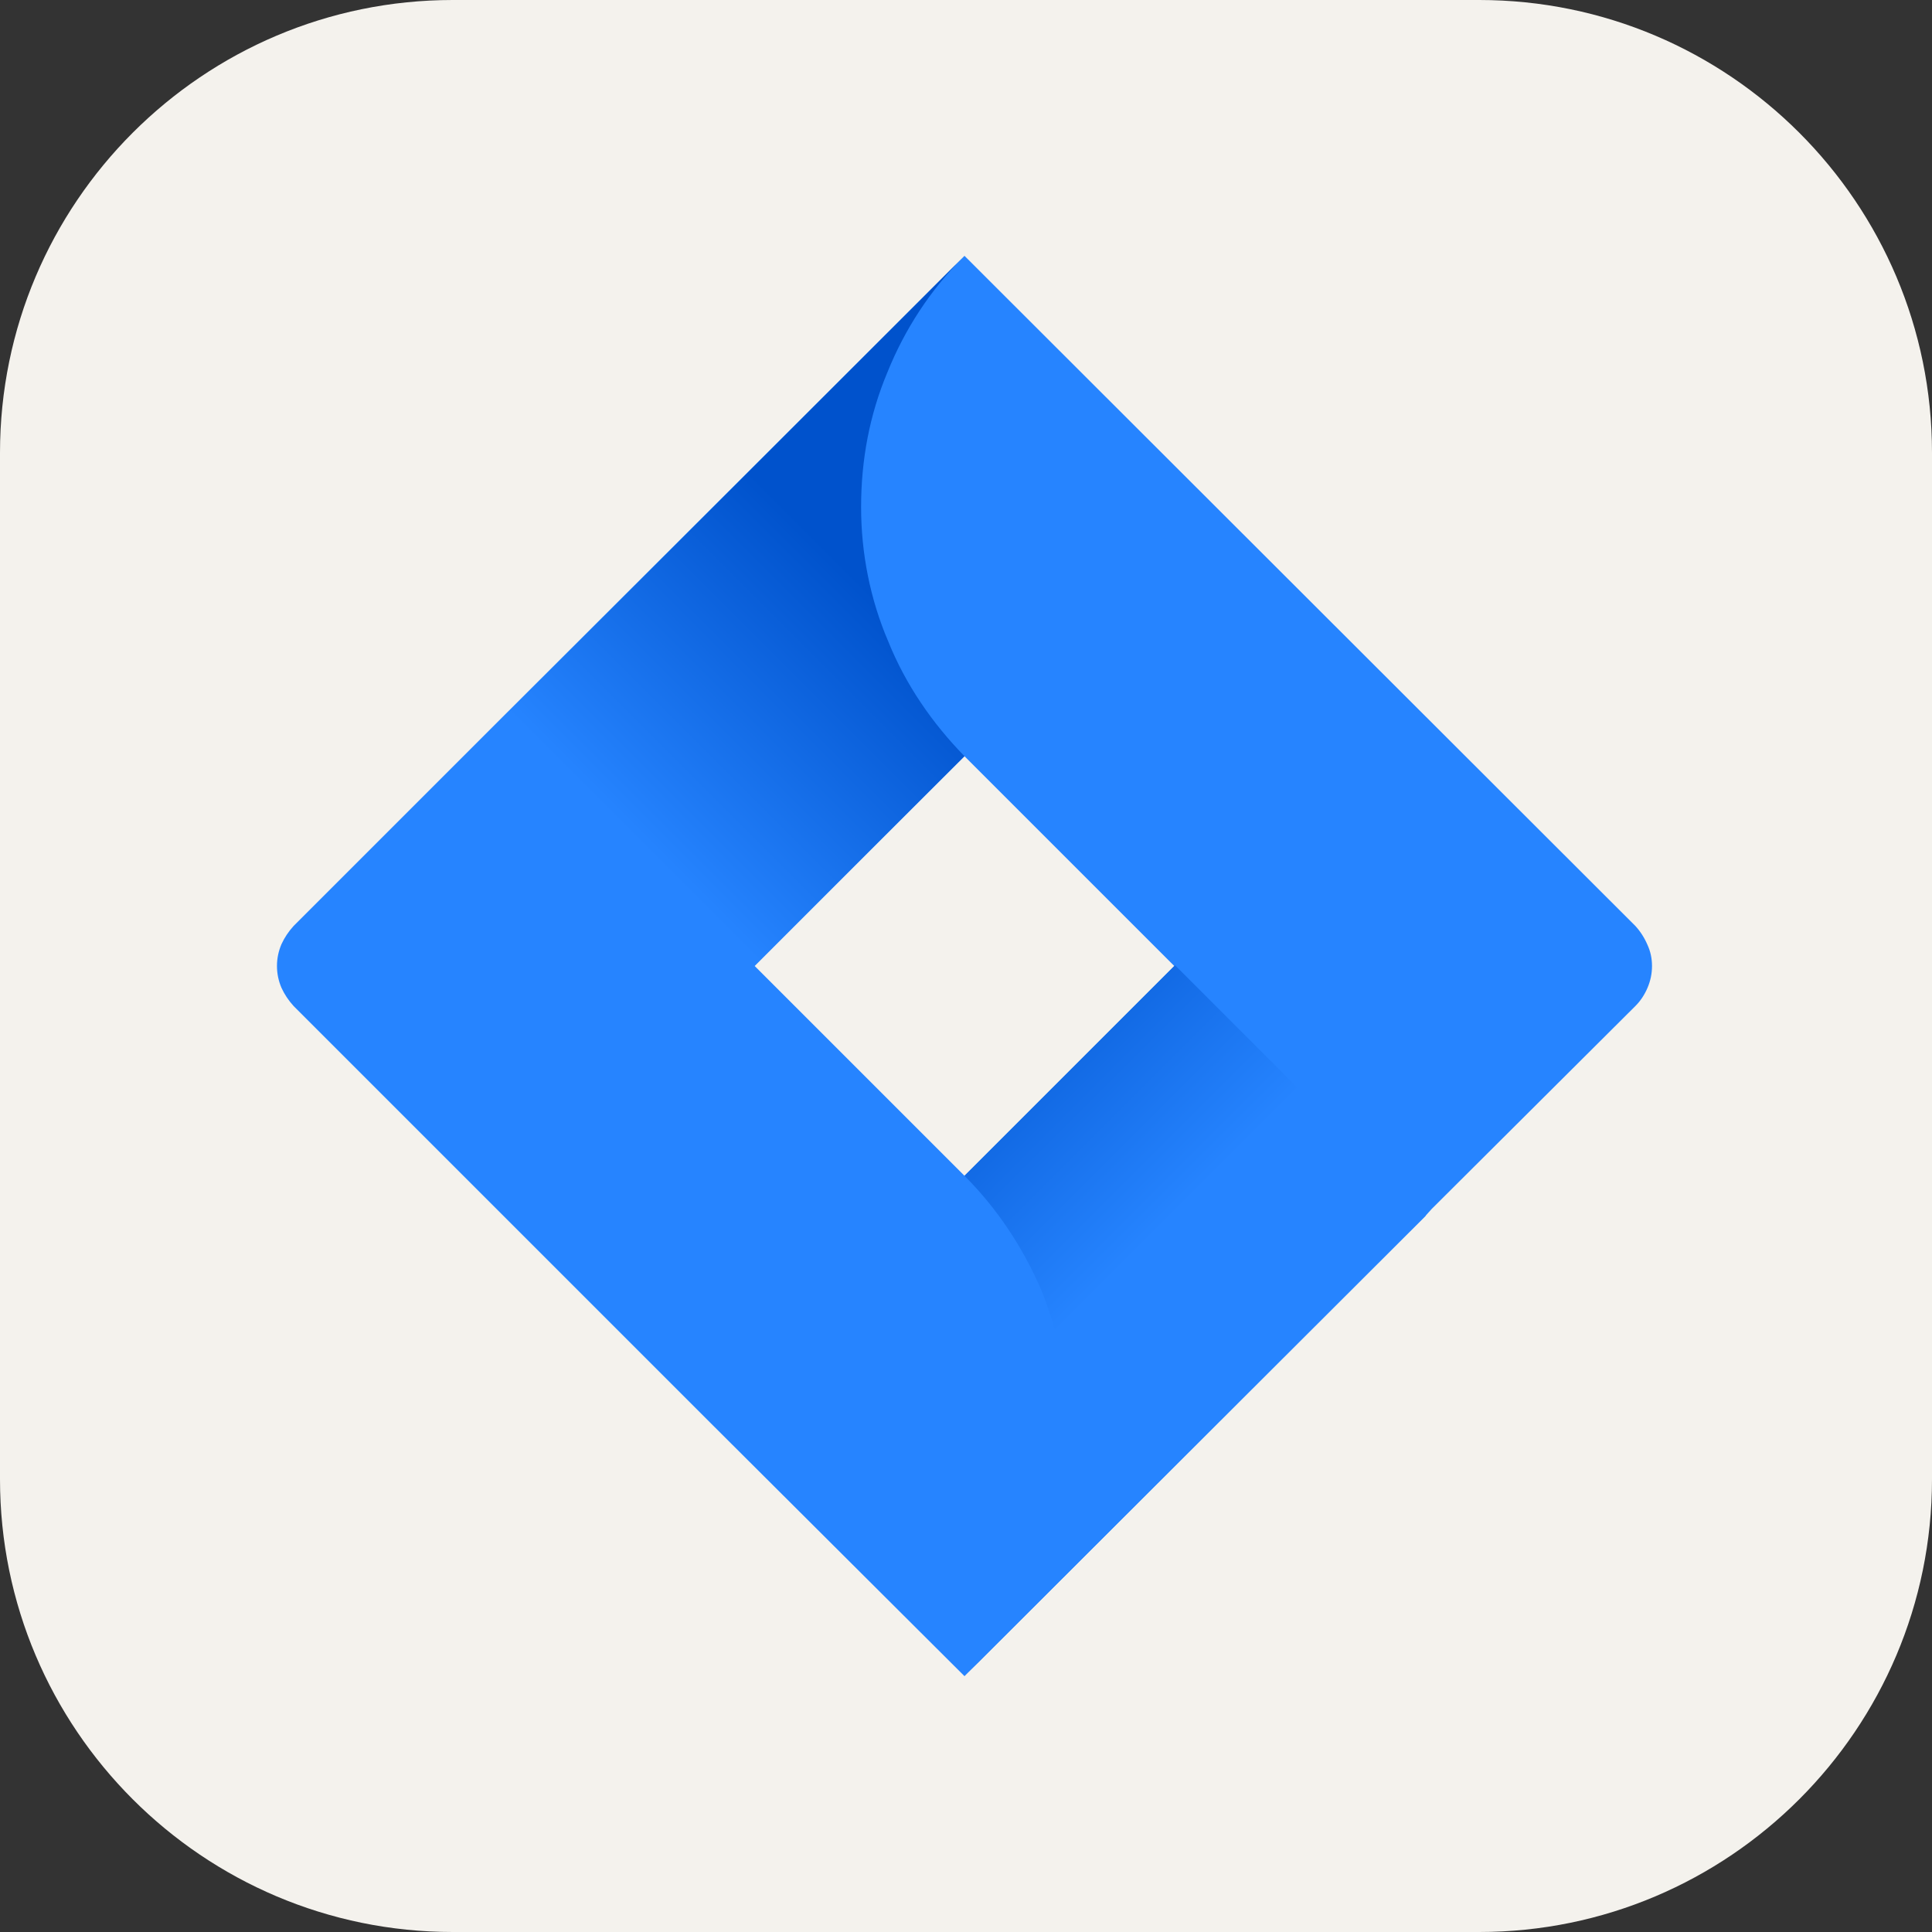 <svg version="1.2" xmlns="http://www.w3.org/2000/svg" viewBox="0 0 256 256" width="256" height="256">
	<rect x="0" y="0" width="256" height="256" fill="#333333" stroke="none"/>
	<title>Jira-Light</title>
	<defs>
		<linearGradient id="g1" x2="1" gradientUnits="userSpaceOnUse" gradientTransform="matrix(-38.877,38.869,-21.158,-21.162,122.822,71.991)">
			<stop offset=".18" stop-color="#0052cc"/>
			<stop offset="1" stop-color="#2684ff"/>
		</linearGradient>
		<linearGradient id="g2" x2="1" gradientUnits="userSpaceOnUse" gradientTransform="matrix(38.802,38.793,-71.432,71.447,133.119,105.951)">
			<stop offset=".18" stop-color="#0052cc"/>
			<stop offset="1" stop-color="#2684ff"/>
		</linearGradient>
	</defs>
	<style>
		.s08572389798274 { fill: #f4f2ed } 
		.s129384789274892347 { fill: #2684ff } 
		.s2894578234742 { fill: url(#g1) } 
		.s30237482342384 { fill: url(#g2) } 
	</style>
	<path id="Layer" class="s08572389798274" d="m0 60c0-33.1 26.9-60 60-60h136c33.1 0 60 26.9 60 60v136c0 33.1-26.9 60-60 60h-136c-33.1 0-60-26.9-60-60z"/>
	<g id="Layer">
		<path id="Layer" fill-rule="evenodd" class="s129384789274892347" d="m218.3 125.2q0.6 1.3 0.6 2.8 0 1.5-0.6 2.9-0.6 1.4-1.6 2.4l-27 26.9-0.9 1-61 60.9-33.2-33.1-55.7-55.7q-1-1.1-1.6-2.4-0.6-1.4-0.6-2.9 0-1.5 0.6-2.9 0.6-1.3 1.6-2.4l27.9-27.9 61-60.9 88.9 88.8q1 1.1 1.6 2.5zm-62.7 2.8l-27.8-27.8-27.8 27.8 27.8 27.8z"/>
		<path id="Layer" class="s2894578234742" d="m127.8 100.2c-4.3-4.4-7.8-9.5-10.1-15.2-2.4-5.6-3.6-11.7-3.6-17.8 0-6.2 1.1-12.2 3.5-17.9 2.3-5.7 5.7-10.9 10-15.2l-60.9 60.9 33.1 33.1z"/>
		<path id="Layer" class="s30237482342384" d="m155.7 127.9l-27.9 27.9c4.4 4.4 7.8 9.6 10.2 15.2 2.3 5.7 3.5 11.8 3.5 18 0 6.1-1.2 12.2-3.5 17.9-2.4 5.7-5.8 10.9-10.2 15.2l61.1-61z"/>
	</g>
</svg>